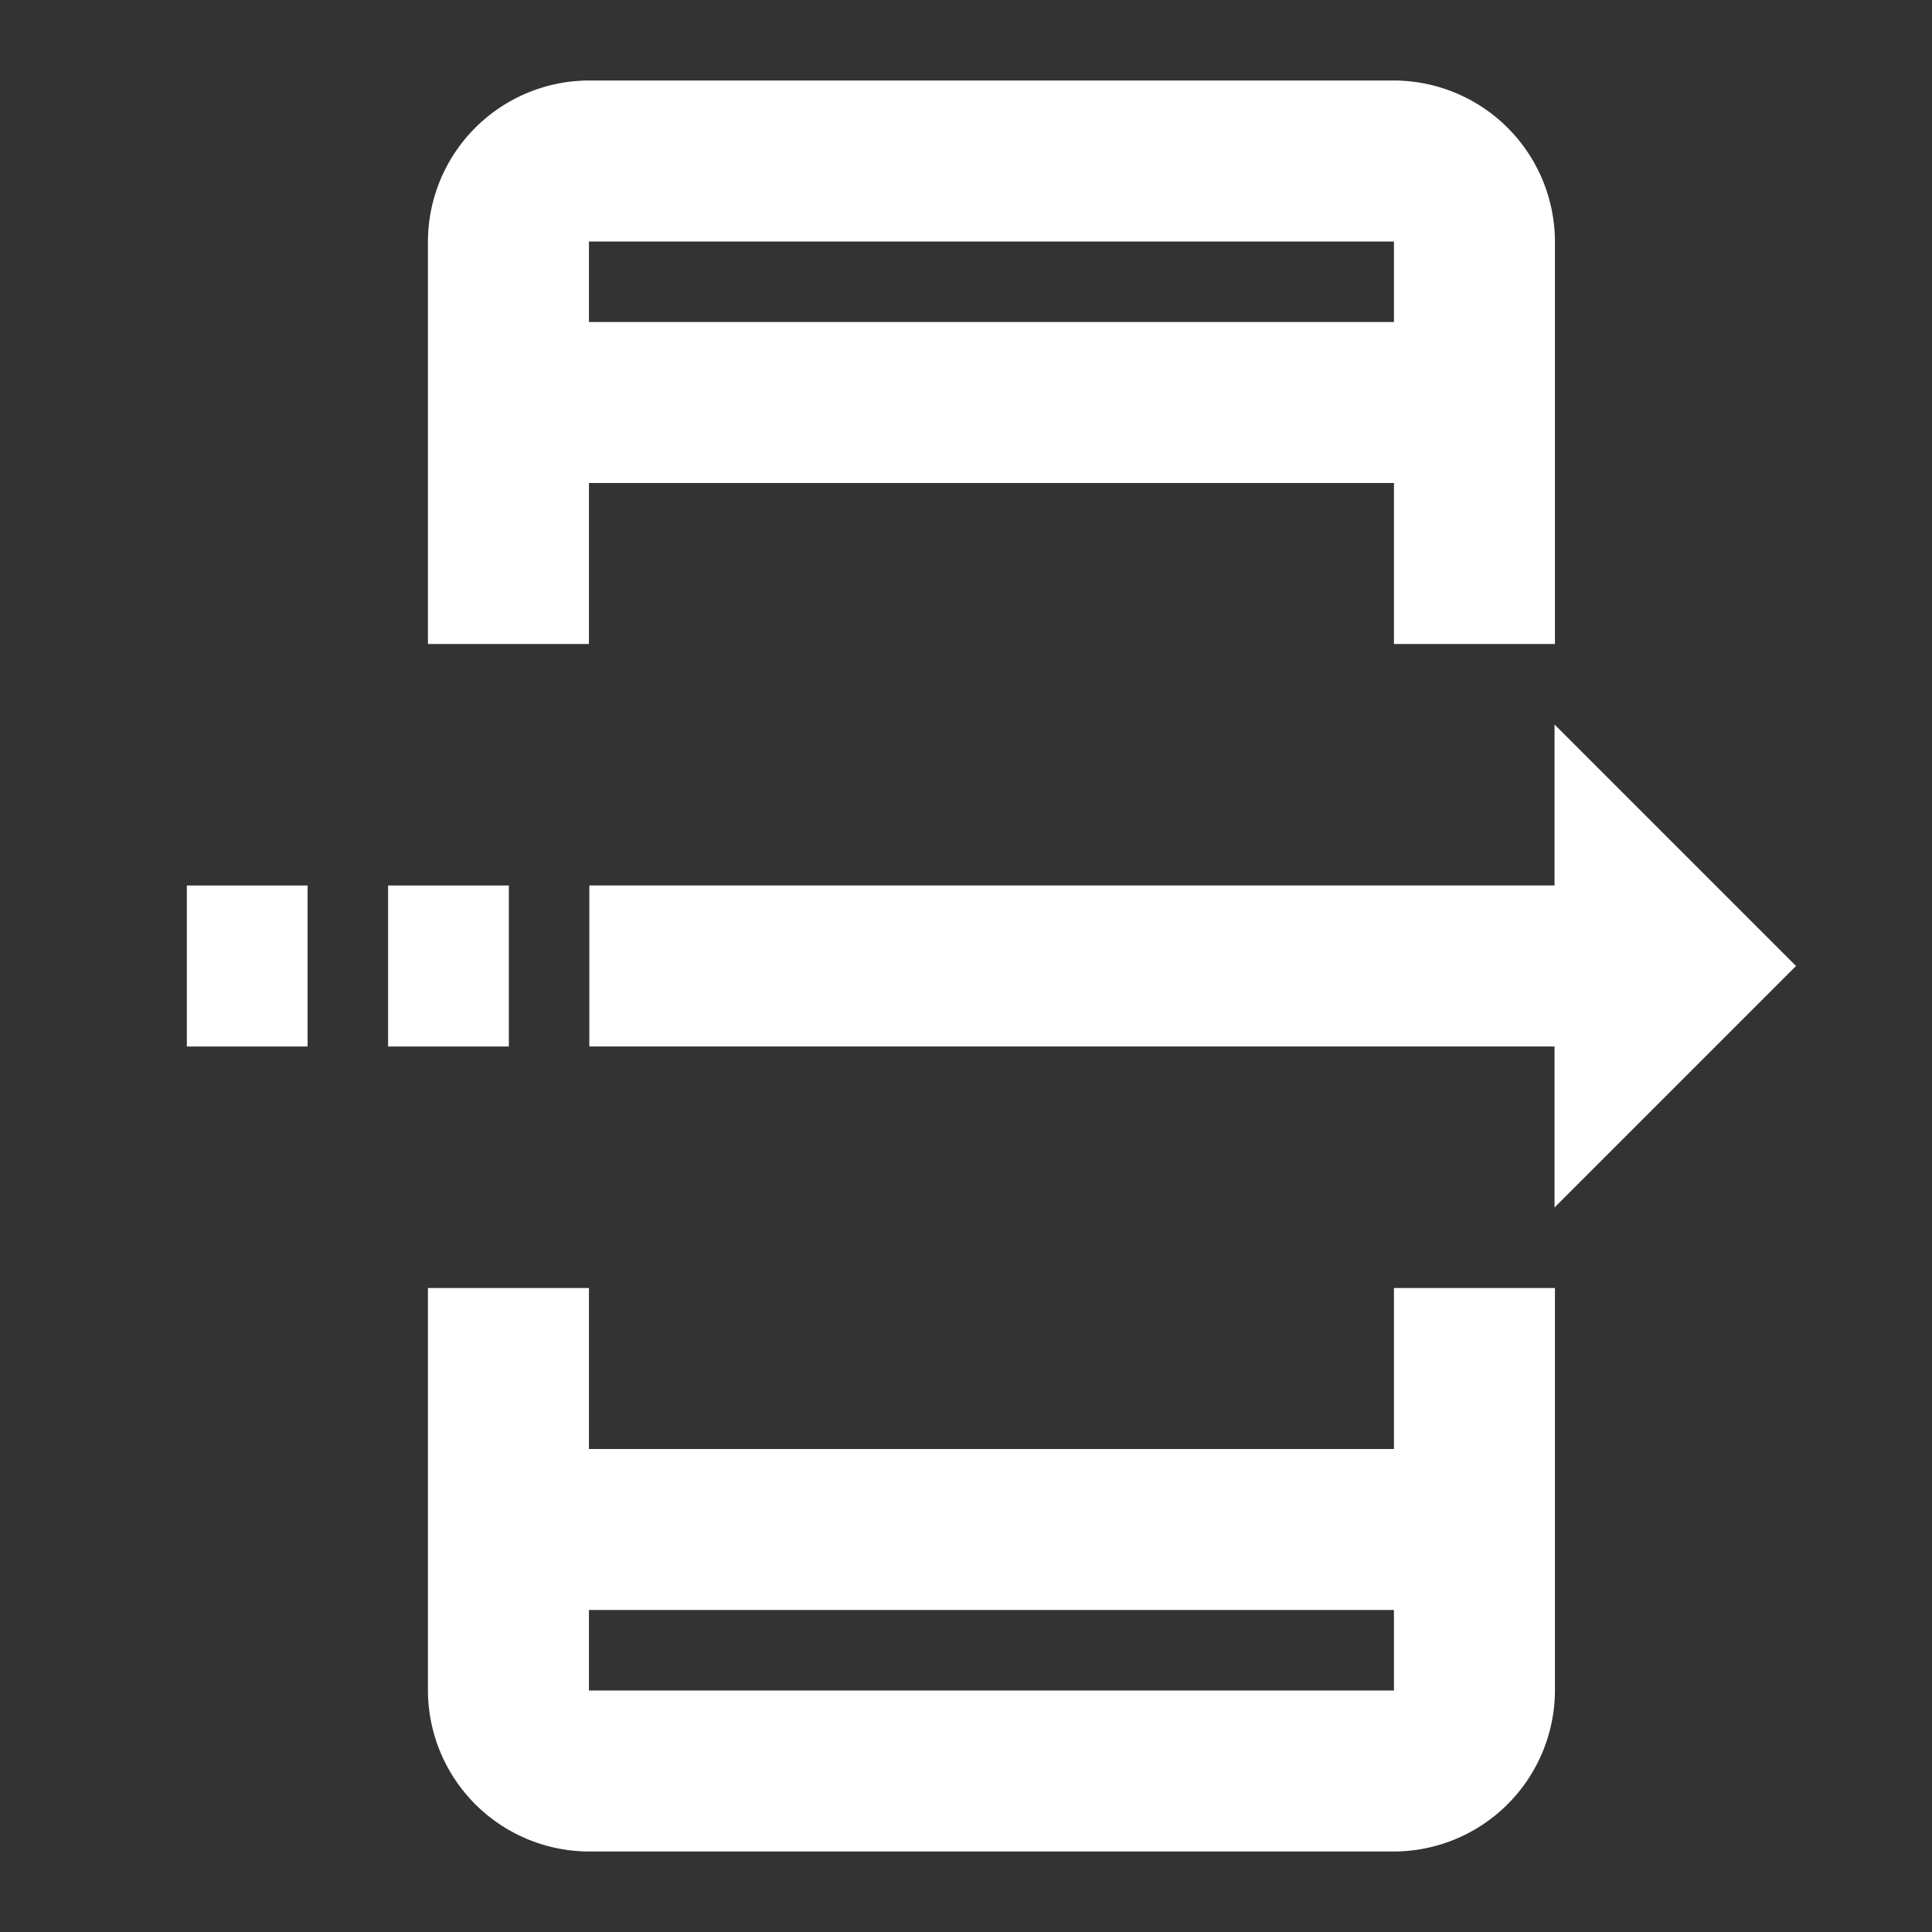 <svg id="vector" xmlns="http://www.w3.org/2000/svg" width="24" height="24" viewBox="0 0 24 24"><rect x="0" y="0" width="24" height="24" fill="#333333" stroke="none"/><path fill="#fff" d="M17.316,18h-10L7.316,16h-2v5a2.006,2.006 0,0 0,2 2h10a2.006,2.006 0,0 0,2 -2L19.316,16h-2ZM17.316,21h-10L7.316,20h10Z" id="path_0"/><path fill="#fff" d="M7.316,6h10L17.316,8h2L19.316,3a2.006,2.006 0,0 0,-2 -2h-10a2.006,2.006 0,0 0,-2 2L5.316,8h2ZM7.316,3h10L17.316,4h-10Z" id="path_1"/><path fill="#fff" d="M22.311,12l-3,-3l0,2l-11.99,0l0,2l11.99,0l0,2l3,-3z" id="path_2"/><path fill="#fff" d="M2.321,11h1.5v2h-1.5z" id="path_3"/><path fill="#fff" d="M4.821,11h1.5v2h-1.5z" id="path_4"/></svg>